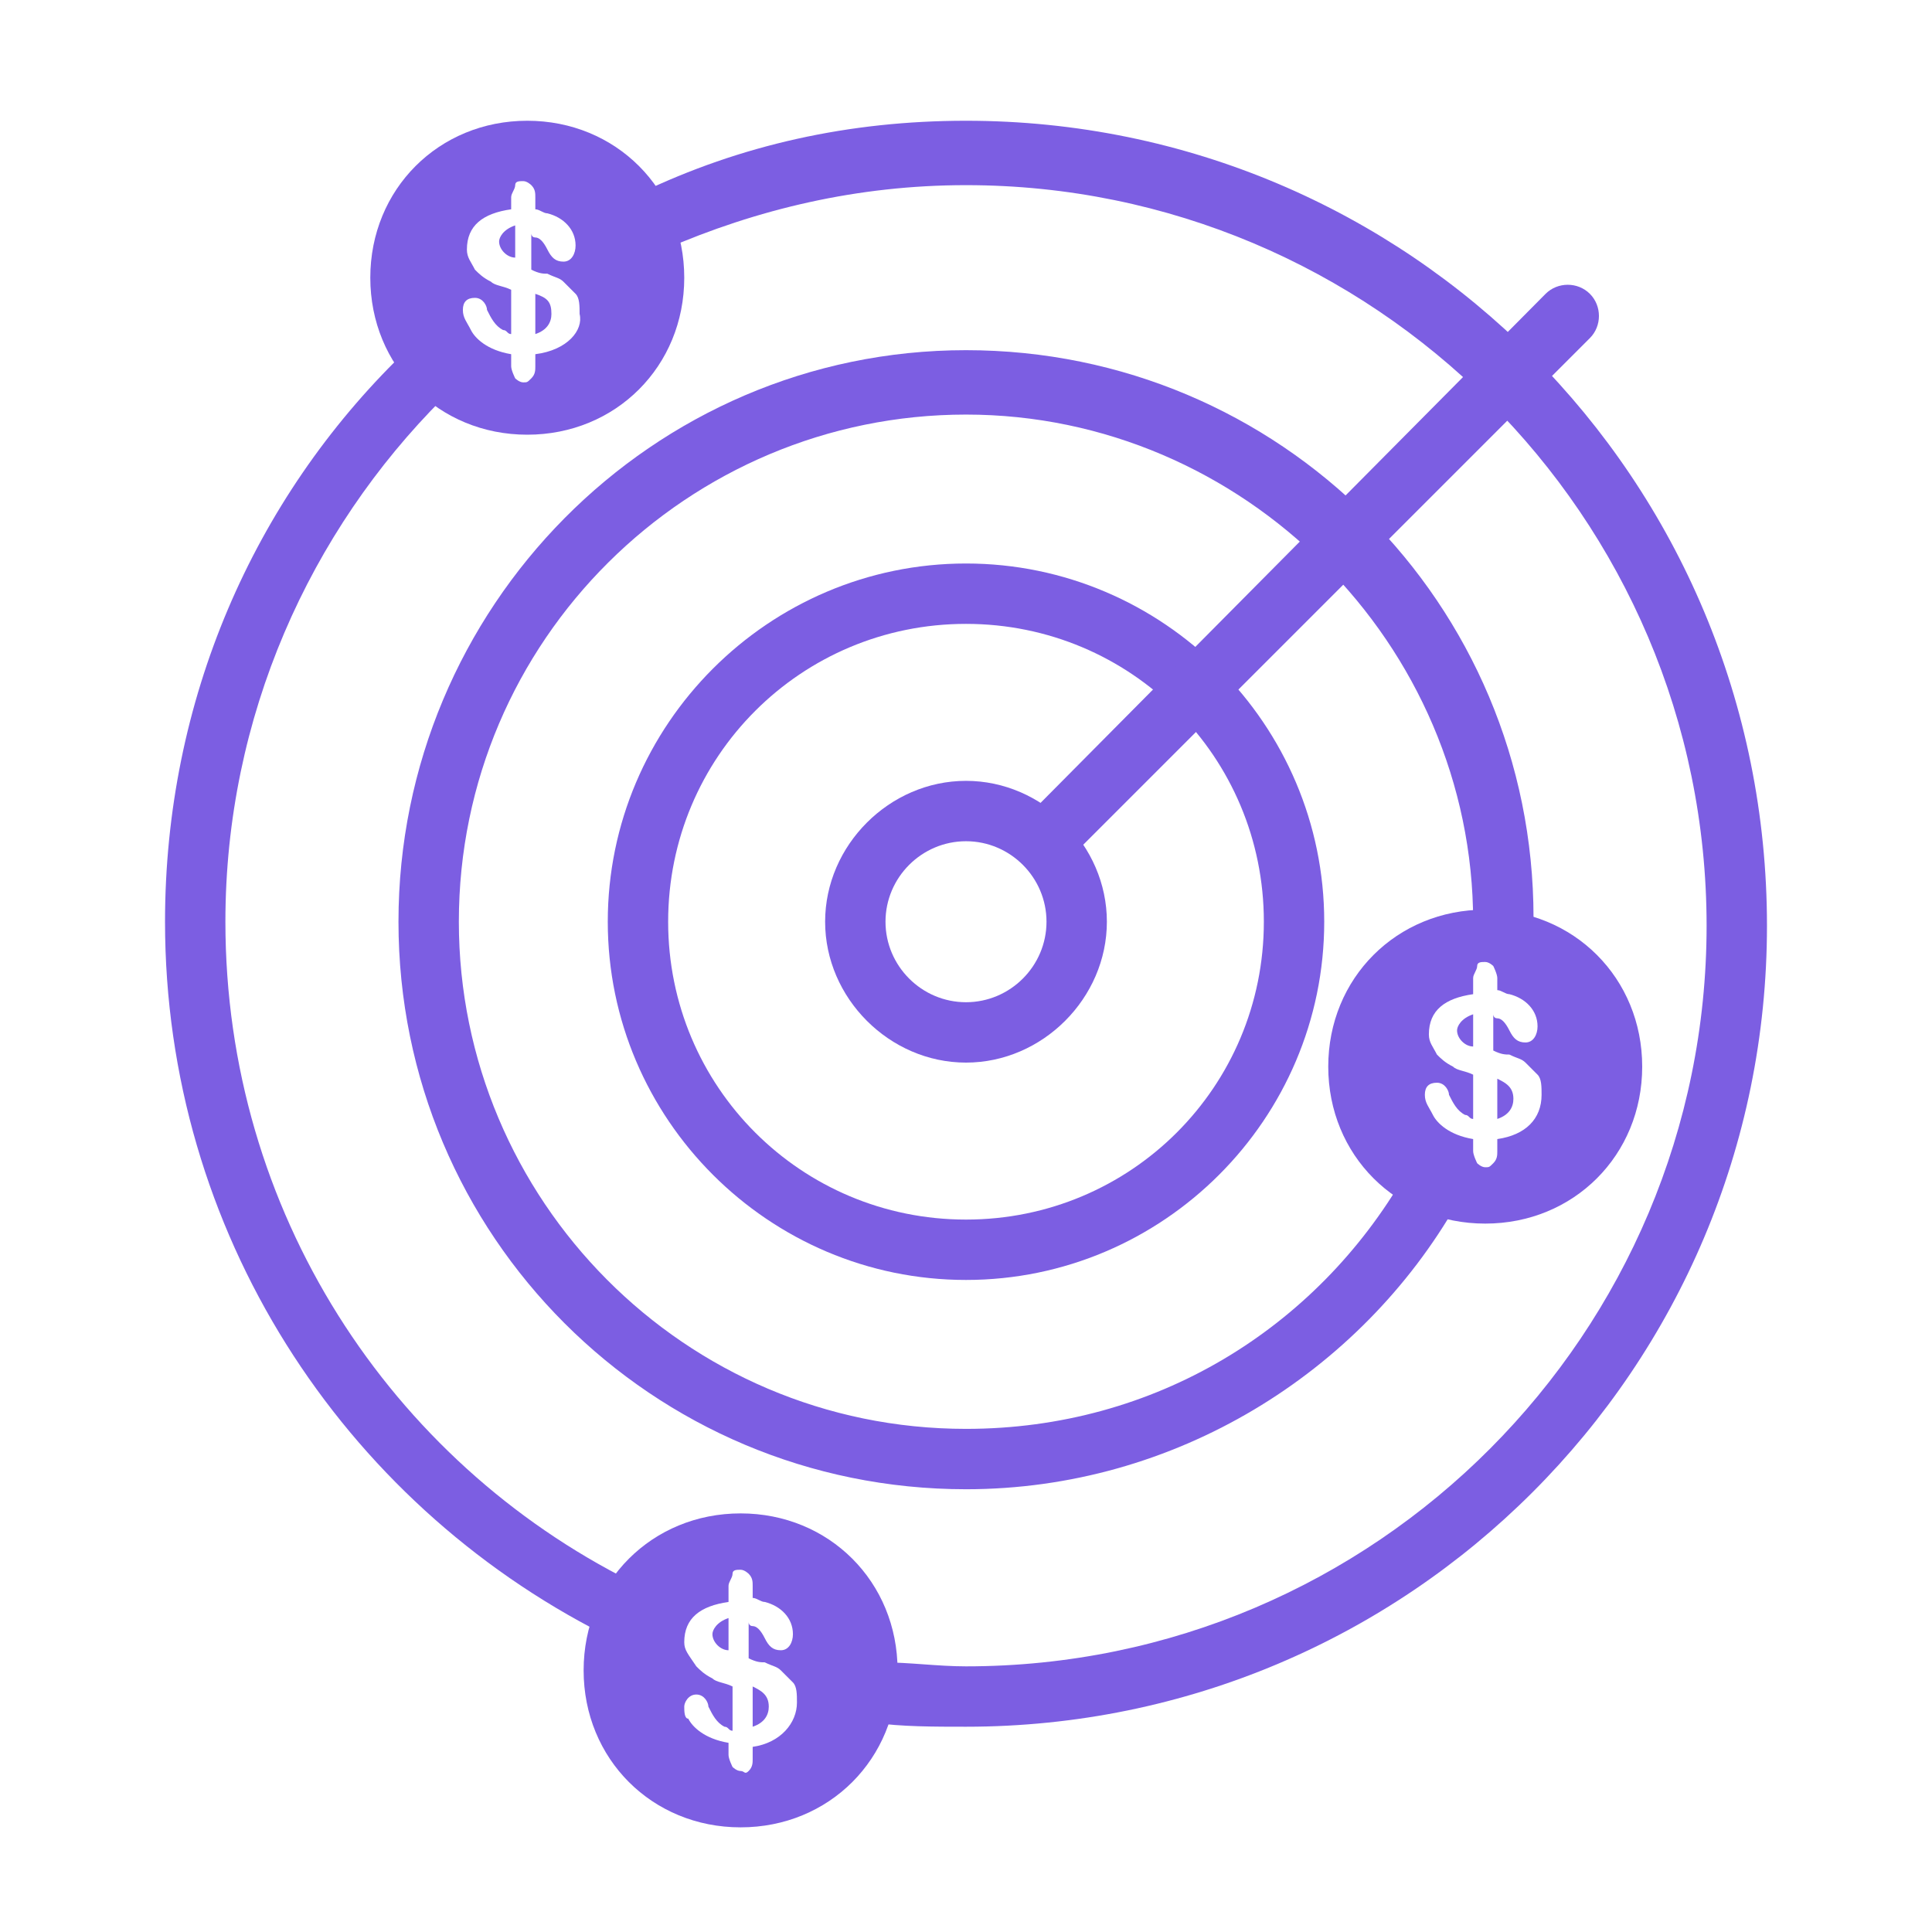 <svg width="48" height="48" viewBox="0 0 48 48" fill="none" xmlns="http://www.w3.org/2000/svg">
<path d="M24 26.4C22.1 26.4 20.5 24.8 20.5 22.9C20.5 21 22.1 19.4 24 19.4C25.9 19.4 27.5 21 27.5 22.9C27.5 24.8 25.9 26.4 24 26.4ZM24 20.9C22.9 20.9 22 21.8 22 22.9C22 24 22.9 24.9 24 24.9C25.1 24.9 26 24 26 22.9C26 21.8 25.1 20.9 24 20.9Z" fill="#7c5ee2"/>
<path d="M24 31.8C19.1 31.8 15.1 27.8 15.1 22.9C15.1 18 19.1 14 24 14C28.9 14 32.9 18 32.9 22.9C32.9 27.8 28.9 31.8 24 31.8ZM24 15.5C19.9 15.5 16.6 18.8 16.6 22.9C16.6 27 19.9 30.3 24 30.3C28.1 30.3 31.4 27 31.4 22.9C31.4 18.8 28.1 15.5 24 15.5Z" fill="#7c5ee2"/>
<path d="M26.3 21.3C26.1 21.3 25.9 21.2 25.8 21.1C25.5 20.8 25.5 20.3 25.8 20L38.4 7.3C38.7 7 39.2 7 39.5 7.3C39.8 7.6 39.8 8.1 39.5 8.4L26.8 21.1C26.6 21.3 26.5 21.3 26.3 21.3Z" fill="#7c5ee2"/>
<path d="M12.4 6C12.4 6.2 12.6 6.4 12.8 6.4V5.6C12.5 5.7 12.4 5.9 12.4 6Z" fill="#7c5ee2"/>
<path d="M13.3 7.3V8.3C13.6 8.2 13.7 8 13.7 7.8C13.7 7.5 13.6 7.4 13.3 7.3Z" fill="#7c5ee2"/>
<path d="M13.1 3C10.9 3 9.2 4.7 9.2 6.9C9.2 9.1 10.9 10.8 13.1 10.8C15.3 10.8 17 9.1 17 6.9C17 4.7 15.3 3 13.1 3ZM13.3 8.8V9.1C13.3 9.2 13.3 9.3 13.2 9.4C13.1 9.5 13.1 9.5 13 9.5C12.9 9.5 12.8 9.4 12.8 9.4C12.8 9.4 12.7 9.2 12.7 9.1V8.8C12.1 8.7 11.8 8.4 11.7 8.2C11.6 8 11.5 7.9 11.5 7.7C11.5 7.5 11.6 7.4 11.8 7.4C12 7.4 12.1 7.6 12.1 7.7C12.2 7.9 12.3 8.1 12.5 8.2C12.6 8.2 12.6 8.3 12.7 8.3V7.2C12.5 7.1 12.3 7.1 12.2 7C12 6.9 11.9 6.8 11.8 6.7C11.7 6.5 11.6 6.4 11.6 6.2C11.6 5.6 12 5.3 12.7 5.2V4.9C12.7 4.8 12.8 4.7 12.8 4.6C12.8 4.5 12.9 4.5 13 4.5C13.1 4.5 13.2 4.6 13.2 4.6C13.3 4.7 13.3 4.8 13.3 4.9V5.2C13.4 5.2 13.5 5.3 13.6 5.3C14 5.4 14.3 5.7 14.3 6.1C14.3 6.3 14.2 6.5 14 6.5C13.8 6.5 13.7 6.4 13.6 6.2C13.5 6 13.4 5.9 13.3 5.9C13.2 5.9 13.2 5.8 13.2 5.8V6.7C13.4 6.8 13.5 6.8 13.6 6.8C13.8 6.9 13.9 6.9 14 7C14.1 7.1 14.2 7.2 14.3 7.3C14.4 7.4 14.4 7.6 14.4 7.8C14.5 8.2 14.1 8.7 13.3 8.8Z" fill="#7c5ee2"/>
<path d="M34.9 29.2C32.7 33 28.7 35.5 24 35.5C17 35.5 11.4 29.8 11.4 22.9C11.4 15.9 17.1 10.3 24 10.3C30.9 10.3 36.6 16 36.6 22.9V23C36.8 23 37 22.9 37.1 22.9C37.4 22.9 37.7 23 38.1 23C38.1 22.9 38.1 22.9 38.1 22.8C38.1 15 31.8 8.7 24 8.7C16.2 8.7 9.9 15.1 9.9 22.9C9.9 30.7 16.2 37 24 37C29.2 37 33.8 34.1 36.2 29.9C35.7 29.8 35.3 29.5 34.9 29.2Z" fill="#7c5ee2"/>
<path d="M36.2 25.6C36.2 25.8 36.4 26 36.6 26V25.2C36.3 25.3 36.2 25.5 36.2 25.6Z" fill="#7c5ee2"/>
<path d="M37.2 26.8V27.8C37.5 27.7 37.6 27.5 37.6 27.3C37.6 27 37.4 26.9 37.2 26.8Z" fill="#7c5ee2"/>
<path d="M36.9 22.6C34.7 22.6 33 24.3 33 26.5C33 28.7 34.7 30.4 36.9 30.4C39.1 30.4 40.8 28.7 40.8 26.5C40.8 24.3 39.1 22.6 36.9 22.6ZM37.2 28.3V28.6C37.2 28.7 37.2 28.8 37.1 28.9C37 29 37 29 36.9 29C36.8 29 36.7 28.9 36.7 28.9C36.7 28.9 36.6 28.7 36.6 28.6V28.3C36 28.2 35.7 27.9 35.6 27.7C35.5 27.5 35.4 27.4 35.4 27.2C35.4 27 35.5 26.9 35.7 26.9C35.9 26.9 36 27.1 36 27.2C36.1 27.4 36.2 27.6 36.4 27.7C36.5 27.7 36.5 27.8 36.6 27.8V26.7C36.4 26.6 36.2 26.6 36.1 26.5C35.9 26.4 35.8 26.3 35.7 26.2C35.6 26 35.5 25.9 35.5 25.7C35.5 25.1 35.9 24.8 36.6 24.7V24.3C36.6 24.2 36.7 24.1 36.7 24C36.7 23.9 36.8 23.9 36.9 23.9C37 23.9 37.1 24 37.1 24C37.1 24 37.2 24.2 37.2 24.3V24.6C37.3 24.6 37.4 24.7 37.5 24.7C37.9 24.8 38.2 25.1 38.2 25.5C38.2 25.7 38.1 25.9 37.9 25.9C37.7 25.9 37.6 25.8 37.5 25.6C37.4 25.4 37.3 25.3 37.2 25.3C37.1 25.3 37.1 25.2 37.1 25.2V26.1C37.3 26.2 37.4 26.2 37.5 26.2C37.7 26.3 37.8 26.3 37.9 26.4C38 26.5 38.1 26.6 38.2 26.7C38.3 26.8 38.3 27 38.3 27.2C38.3 27.8 37.9 28.2 37.2 28.3Z" fill="#7c5ee2"/>
<path d="M15.7 39.3C9.7 36.3 5.6 30.1 5.6 22.9C5.6 17.8 7.7 13.2 11 9.9C10.6 9.6 10.2 9.2 10 8.8C6.3 12.4 4.1 17.4 4.1 22.9C4.1 30.6 8.5 37.3 15 40.6C15.1 40.1 15.4 39.6 15.7 39.3Z" fill="#7c5ee2"/>
<path d="M24 3C21.1 3 18.4 3.6 15.9 4.8C16.2 5.2 16.4 5.6 16.5 6.2C18.8 5.2 21.3 4.6 24 4.6C34.1 4.6 42.4 12.8 42.4 23C42.4 33.1 34.2 41.4 24 41.4C23.3 41.4 22.6 41.3 21.9 41.3C21.9 41.4 21.9 41.6 21.9 41.7C21.9 42.1 21.8 42.4 21.7 42.8C22.4 42.9 23.2 42.9 24 42.9C35 42.9 43.9 34 43.9 23C43.9 11.9 35 3 24 3Z" fill="#7c5ee2"/>
<path d="M17.7 40.6C17.7 40.8 17.9 41 18.1 41V40.2C17.8 40.3 17.7 40.5 17.7 40.6Z" fill="#7c5ee2"/>
<path d="M18.7 41.9V42.9C19 42.8 19.1 42.6 19.1 42.4C19.1 42.1 18.9 42 18.7 41.9Z" fill="#7c5ee2"/>
<path d="M18.4 37.6C16.2 37.6 14.5 39.3 14.5 41.5C14.5 43.7 16.2 45.4 18.4 45.4C20.6 45.4 22.3 43.7 22.3 41.5C22.3 39.3 20.6 37.6 18.4 37.6ZM18.7 43.4V43.7C18.7 43.8 18.7 43.9 18.6 44C18.5 44.1 18.5 44 18.4 44C18.3 44 18.2 43.9 18.2 43.9C18.2 43.9 18.1 43.7 18.1 43.6V43.3C17.5 43.2 17.2 42.9 17.1 42.7C17 42.7 17 42.5 17 42.4C17 42.3 17.1 42.1 17.3 42.1C17.5 42.1 17.6 42.3 17.6 42.4C17.7 42.6 17.8 42.8 18 42.9C18.1 42.9 18.1 43 18.2 43V41.9C18 41.8 17.8 41.8 17.7 41.7C17.5 41.6 17.4 41.5 17.3 41.4C17.1 41.1 17 41 17 40.8C17 40.2 17.4 39.9 18.1 39.8V39.4C18.1 39.3 18.2 39.2 18.2 39.1C18.2 39 18.3 39 18.4 39C18.5 39 18.6 39.1 18.6 39.1C18.7 39.2 18.7 39.3 18.7 39.4V39.7C18.8 39.7 18.9 39.8 19 39.8C19.4 39.9 19.7 40.2 19.7 40.6C19.7 40.8 19.6 41 19.4 41C19.2 41 19.1 40.9 19 40.7C18.9 40.5 18.8 40.4 18.7 40.4C18.6 40.4 18.6 40.3 18.6 40.3V41.2C18.8 41.3 18.9 41.3 19 41.3C19.2 41.4 19.3 41.4 19.4 41.5C19.5 41.6 19.6 41.7 19.7 41.8C19.8 41.9 19.8 42.1 19.8 42.3C19.8 42.8 19.4 43.3 18.7 43.4Z" fill="#7c5ee2"/>
</svg>
